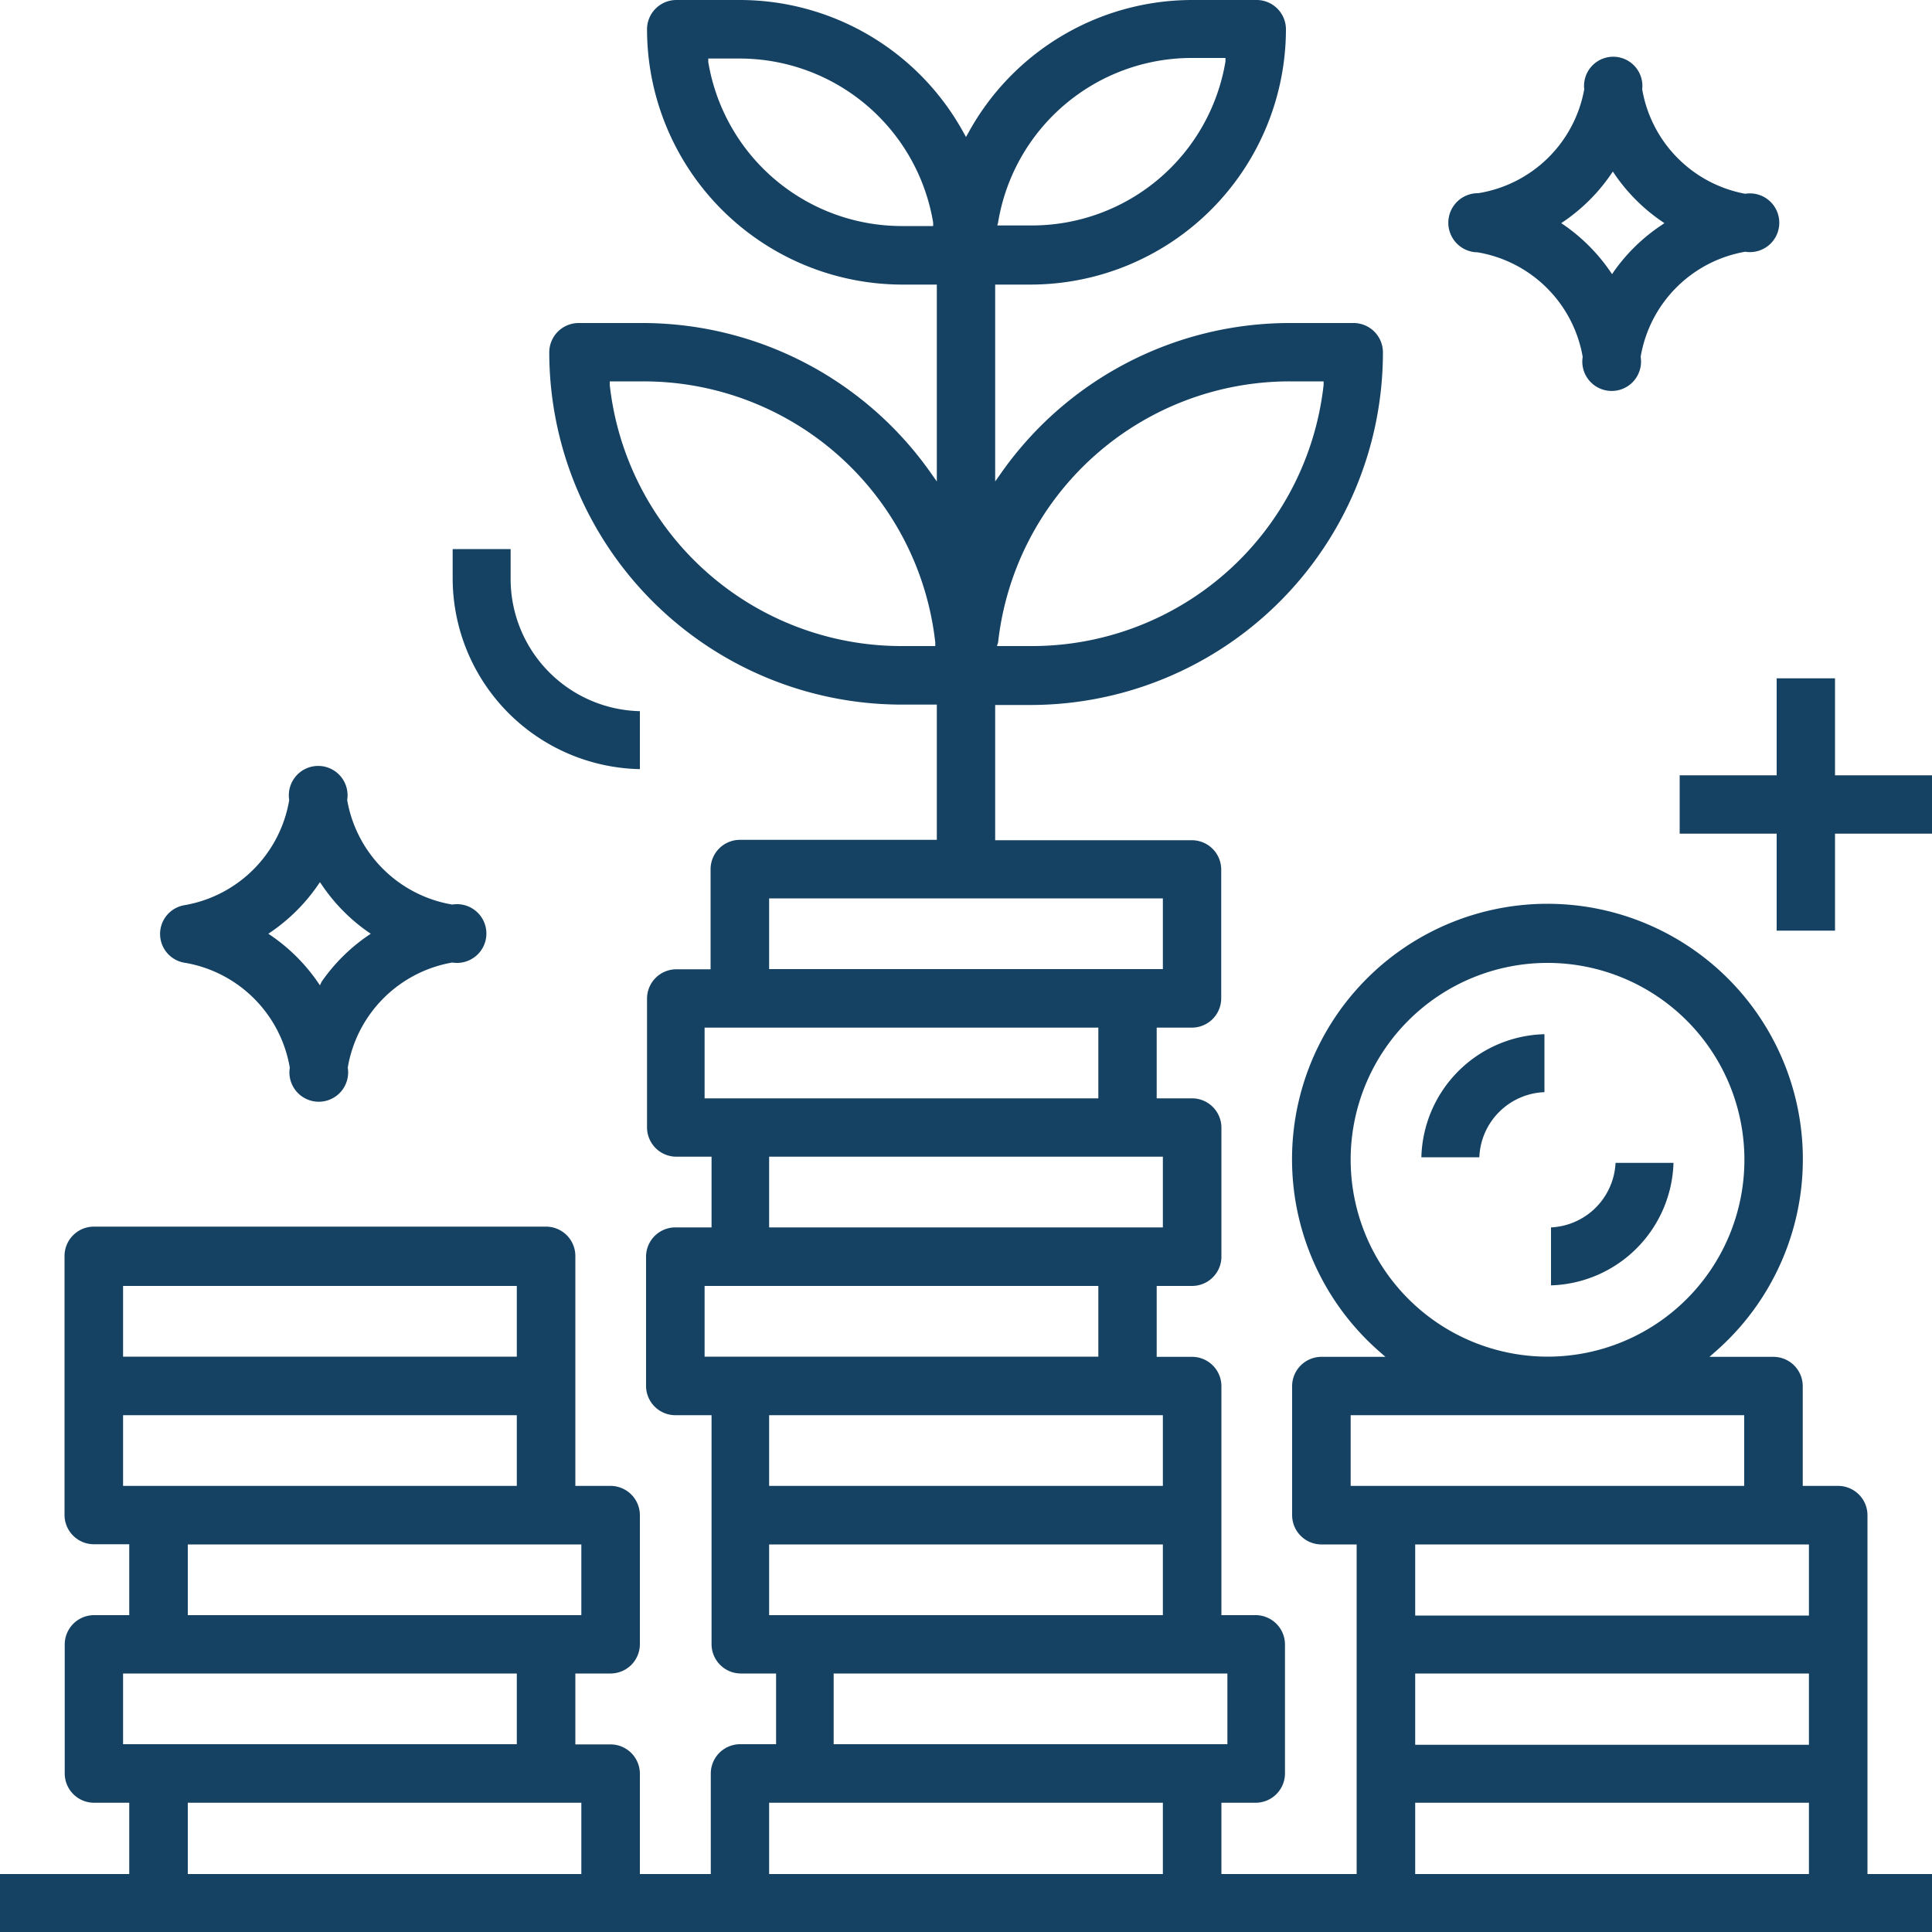 <svg xmlns="http://www.w3.org/2000/svg" viewBox="0 0 100 100"><defs><style>.a{fill:#154263;}</style></defs><title>002</title><path class="a" d="M96.66,78.42a1.52,1.52,0,0,0-1.51-1.51H93.31V71.74a1.52,1.52,0,0,0-1.51-1.51H88.48l0.32-.28a13.22,13.22,0,1,0-18.65-1.24,13.07,13.07,0,0,0,1.24,1.24l0.32,0.28H68.39a1.52,1.52,0,0,0-1.51,1.51v6.69a1.52,1.52,0,0,0,1.51,1.51h1.83V97h-7V93.31H65a1.52,1.52,0,0,0,1.51-1.51V85.11A1.52,1.52,0,0,0,65,83.6H63.22V71.74a1.52,1.52,0,0,0-1.51-1.51H59.87V66.56H61.7A1.52,1.52,0,0,0,63.22,65V58.36a1.52,1.52,0,0,0-1.51-1.51H59.87V53.19H61.7a1.52,1.52,0,0,0,1.51-1.51V45a1.52,1.52,0,0,0-1.51-1.51H51.51v-7h1.83A18.25,18.25,0,0,0,71.58,18.23a1.52,1.52,0,0,0-1.51-1.51H66.72A18.25,18.25,0,0,0,51.8,24.51l-0.29.41V14.73h1.83A13.23,13.23,0,0,0,66.56,1.51,1.52,1.52,0,0,0,65,0H61.7A13.22,13.22,0,0,0,50.14,6.84L50,7.09l-0.14-.25A13.22,13.22,0,0,0,38.3,0H35a1.52,1.52,0,0,0-1.51,1.51A13.23,13.23,0,0,0,46.66,14.73h1.83V24.92l-0.29-.41a18.25,18.25,0,0,0-14.92-7.79H29.94a1.52,1.52,0,0,0-1.51,1.51A18.25,18.25,0,0,0,46.66,36.47h1.83v7H38.3A1.52,1.52,0,0,0,36.78,45v5.17H35a1.52,1.52,0,0,0-1.51,1.51v6.69A1.52,1.52,0,0,0,35,59.87h1.83v3.66H35A1.52,1.52,0,0,0,33.44,65v6.69A1.52,1.52,0,0,0,35,73.25h1.83V85.11a1.52,1.52,0,0,0,1.51,1.51h1.83v3.66H38.3a1.52,1.52,0,0,0-1.51,1.51V97H33.12V91.8a1.52,1.52,0,0,0-1.51-1.51H29.78V86.62h1.83a1.52,1.52,0,0,0,1.51-1.51V78.42a1.52,1.52,0,0,0-1.51-1.51H29.78V65a1.52,1.52,0,0,0-1.51-1.51H4.86A1.52,1.52,0,0,0,3.34,65V78.42a1.52,1.52,0,0,0,1.51,1.51H6.69V83.6H4.86a1.52,1.52,0,0,0-1.51,1.51V91.8a1.52,1.52,0,0,0,1.51,1.51H6.69V97H0v3H100V97H96.66V78.42Zm-45-45.16a15.19,15.19,0,0,1,15.1-13.52h1.75l0,0.18a15.19,15.19,0,0,1-15.1,13.52H51.6Zm0-21.74A10.16,10.16,0,0,1,61.7,3h1.73l0,0.18a10.16,10.16,0,0,1-10,8.49H51.62Zm-5,.18h0a10.16,10.16,0,0,1-10-8.49l0-.18H38.3a10.16,10.16,0,0,1,10,8.49l0,0.18H46.66Zm0,21.74a15.19,15.19,0,0,1-15.1-13.52l0-.18h1.75a15.19,15.19,0,0,1,15.1,13.52l0,0.18H46.66ZM30.09,79.94V83.6H9.72V79.94H30.09ZM6.37,66.56H26.75v3.66H6.37V66.56Zm0,10.35V73.25H26.75v3.66H6.37Zm0,13.38V86.62H26.75v3.66H6.37ZM30.09,97H9.72V93.31H30.09V97ZM63.53,86.62v3.66H43.15V86.62H63.53ZM60.19,73.25v3.66H39.81V73.25H60.19Zm0-13.38v3.66H39.81V59.87H60.19ZM39.81,46.5H60.19v3.66H39.81V46.5ZM36.47,56.85V53.19H56.85v3.66H36.47Zm0,13.38V66.56H56.85v3.66H36.47ZM39.81,83.6V79.94H60.19V83.6H39.81ZM60.19,97H39.81V93.31H60.19V97ZM69.91,60A10.19,10.19,0,1,1,80.09,70.22,10.2,10.2,0,0,1,69.91,60Zm0,16.88V73.25H90.28v3.66H69.91ZM93.63,97H73.25V93.31H93.63V97Zm0-6.69H73.25V86.62H93.63v3.66Zm0-6.69H73.25V79.94H93.63V83.6Z"/><path class="a" d="M86.62,60.19h-3a3.51,3.51,0,0,1-3.34,3.34v3A6.54,6.54,0,0,0,86.62,60.19Z"/><path class="a" d="M79.94,56.53v-3a6.54,6.54,0,0,0-6.37,6.37h3A3.51,3.51,0,0,1,79.94,56.53Z"/><path class="a" d="M76.48,13.06a6.64,6.64,0,0,1,5.44,5.41,1.52,1.52,0,1,0,3,0,6.64,6.64,0,0,1,5.41-5.44,1.52,1.52,0,1,0,0-3A6.64,6.64,0,0,1,85,4.62v0a1.51,1.51,0,1,0-3,0A6.64,6.64,0,0,1,76.51,10,1.52,1.52,0,1,0,76.48,13.06ZM81,11.42a9.39,9.39,0,0,0,2.35-2.35l0.13-.19,0.13,0.19a9.36,9.36,0,0,0,2.35,2.35l0.19,0.13-0.19.13A9.36,9.36,0,0,0,83.57,14l-0.13.19L83.31,14A9.39,9.39,0,0,0,81,11.68l-0.19-.13Z"/><path class="a" d="M9.61,49.84A6.64,6.64,0,0,1,15,55.26a1.52,1.52,0,1,0,3,0,6.64,6.64,0,0,1,5.41-5.44,1.52,1.52,0,1,0,0-3,6.64,6.64,0,0,1-5.44-5.41,1.52,1.52,0,1,0-3,0,6.64,6.64,0,0,1-5.41,5.44h0A1.51,1.51,0,0,0,9.61,49.84Zm4.47-1.64a9.39,9.39,0,0,0,2.35-2.35l0.13-.19,0.13,0.19A9.36,9.36,0,0,0,19,48.2l0.19,0.13L19,48.46a9.36,9.36,0,0,0-2.35,2.35L16.56,51l-0.13-.19a9.39,9.39,0,0,0-2.35-2.35l-0.19-.13Z"/><polygon class="a" points="94.98 40.13 94.98 35.11 91.96 35.11 91.96 40.13 86.94 40.13 86.94 43.15 91.96 43.15 91.96 48.17 94.98 48.17 94.98 43.15 100 43.15 100 40.13 94.98 40.13"/><path class="a" d="M33.12,39.81v-3a6.85,6.85,0,0,1-6.69-6.84V28.42h-3v1.51A9.89,9.89,0,0,0,33.12,39.81Z"/></svg>